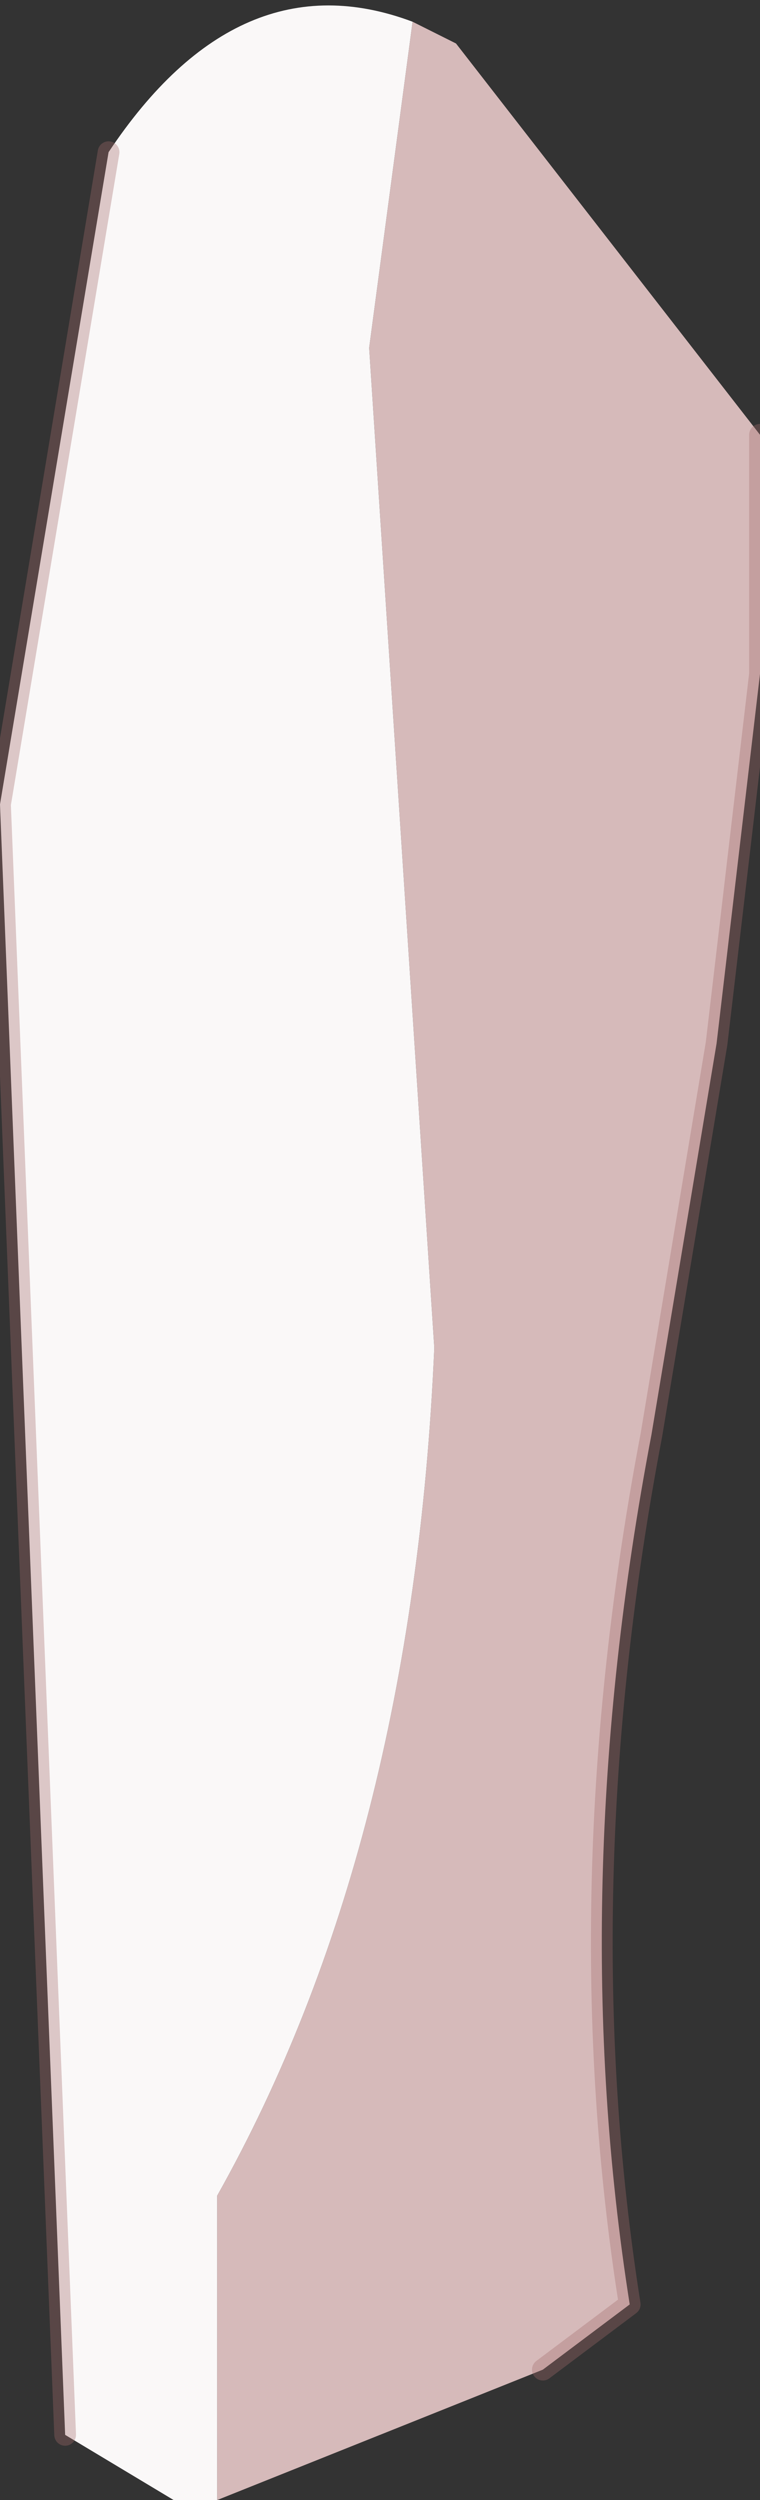<?xml version="1.0" encoding="UTF-8" standalone="no"?>
<svg xmlns:ffdec="https://www.free-decompiler.com/flash" xmlns:xlink="http://www.w3.org/1999/xlink" ffdec:objectType="shape" height="5.75px" width="1.75px" xmlns="http://www.w3.org/2000/svg">
  <rect width="100%" height="100%" fill="#333333" stroke="none"/>
  <g transform="matrix(1.0, 0.0, 0.0, 1.0, 1.25, 2.75)">
    <path d="M0.5 -1.75 L0.5 -1.2 0.4 -0.35 0.25 0.55 Q0.05 1.6 0.2 2.55 L0.0 2.7 -0.75 3.0 -0.75 2.3 Q-0.3 1.5 -0.25 0.35 L-0.4 -1.95 -0.3 -2.7 -0.2 -2.65 0.5 -1.75" fill="#d6baba" fill-rule="evenodd" stroke="none"/>
    <path d="M-0.3 -2.7 L-0.4 -1.95 -0.25 0.35 Q-0.3 1.5 -0.75 2.3 L-0.75 3.0 -0.85 3.0 -1.1 2.85 -1.25 -0.9 -1.0 -2.4 Q-0.7 -2.85 -0.3 -2.7" fill="#faf8f8" fill-rule="evenodd" stroke="none"/>
    <path d="M0.0 2.7 L0.2 2.55 Q0.05 1.6 0.25 0.55 L0.4 -0.35 0.5 -1.2 0.5 -1.75 M-1.0 -2.4 L-1.25 -0.9 -1.1 2.85" fill="none" stroke="#a36a6a" stroke-linecap="round" stroke-linejoin="round" stroke-opacity="0.341" stroke-width="0.05"/>
  </g>
</svg>
